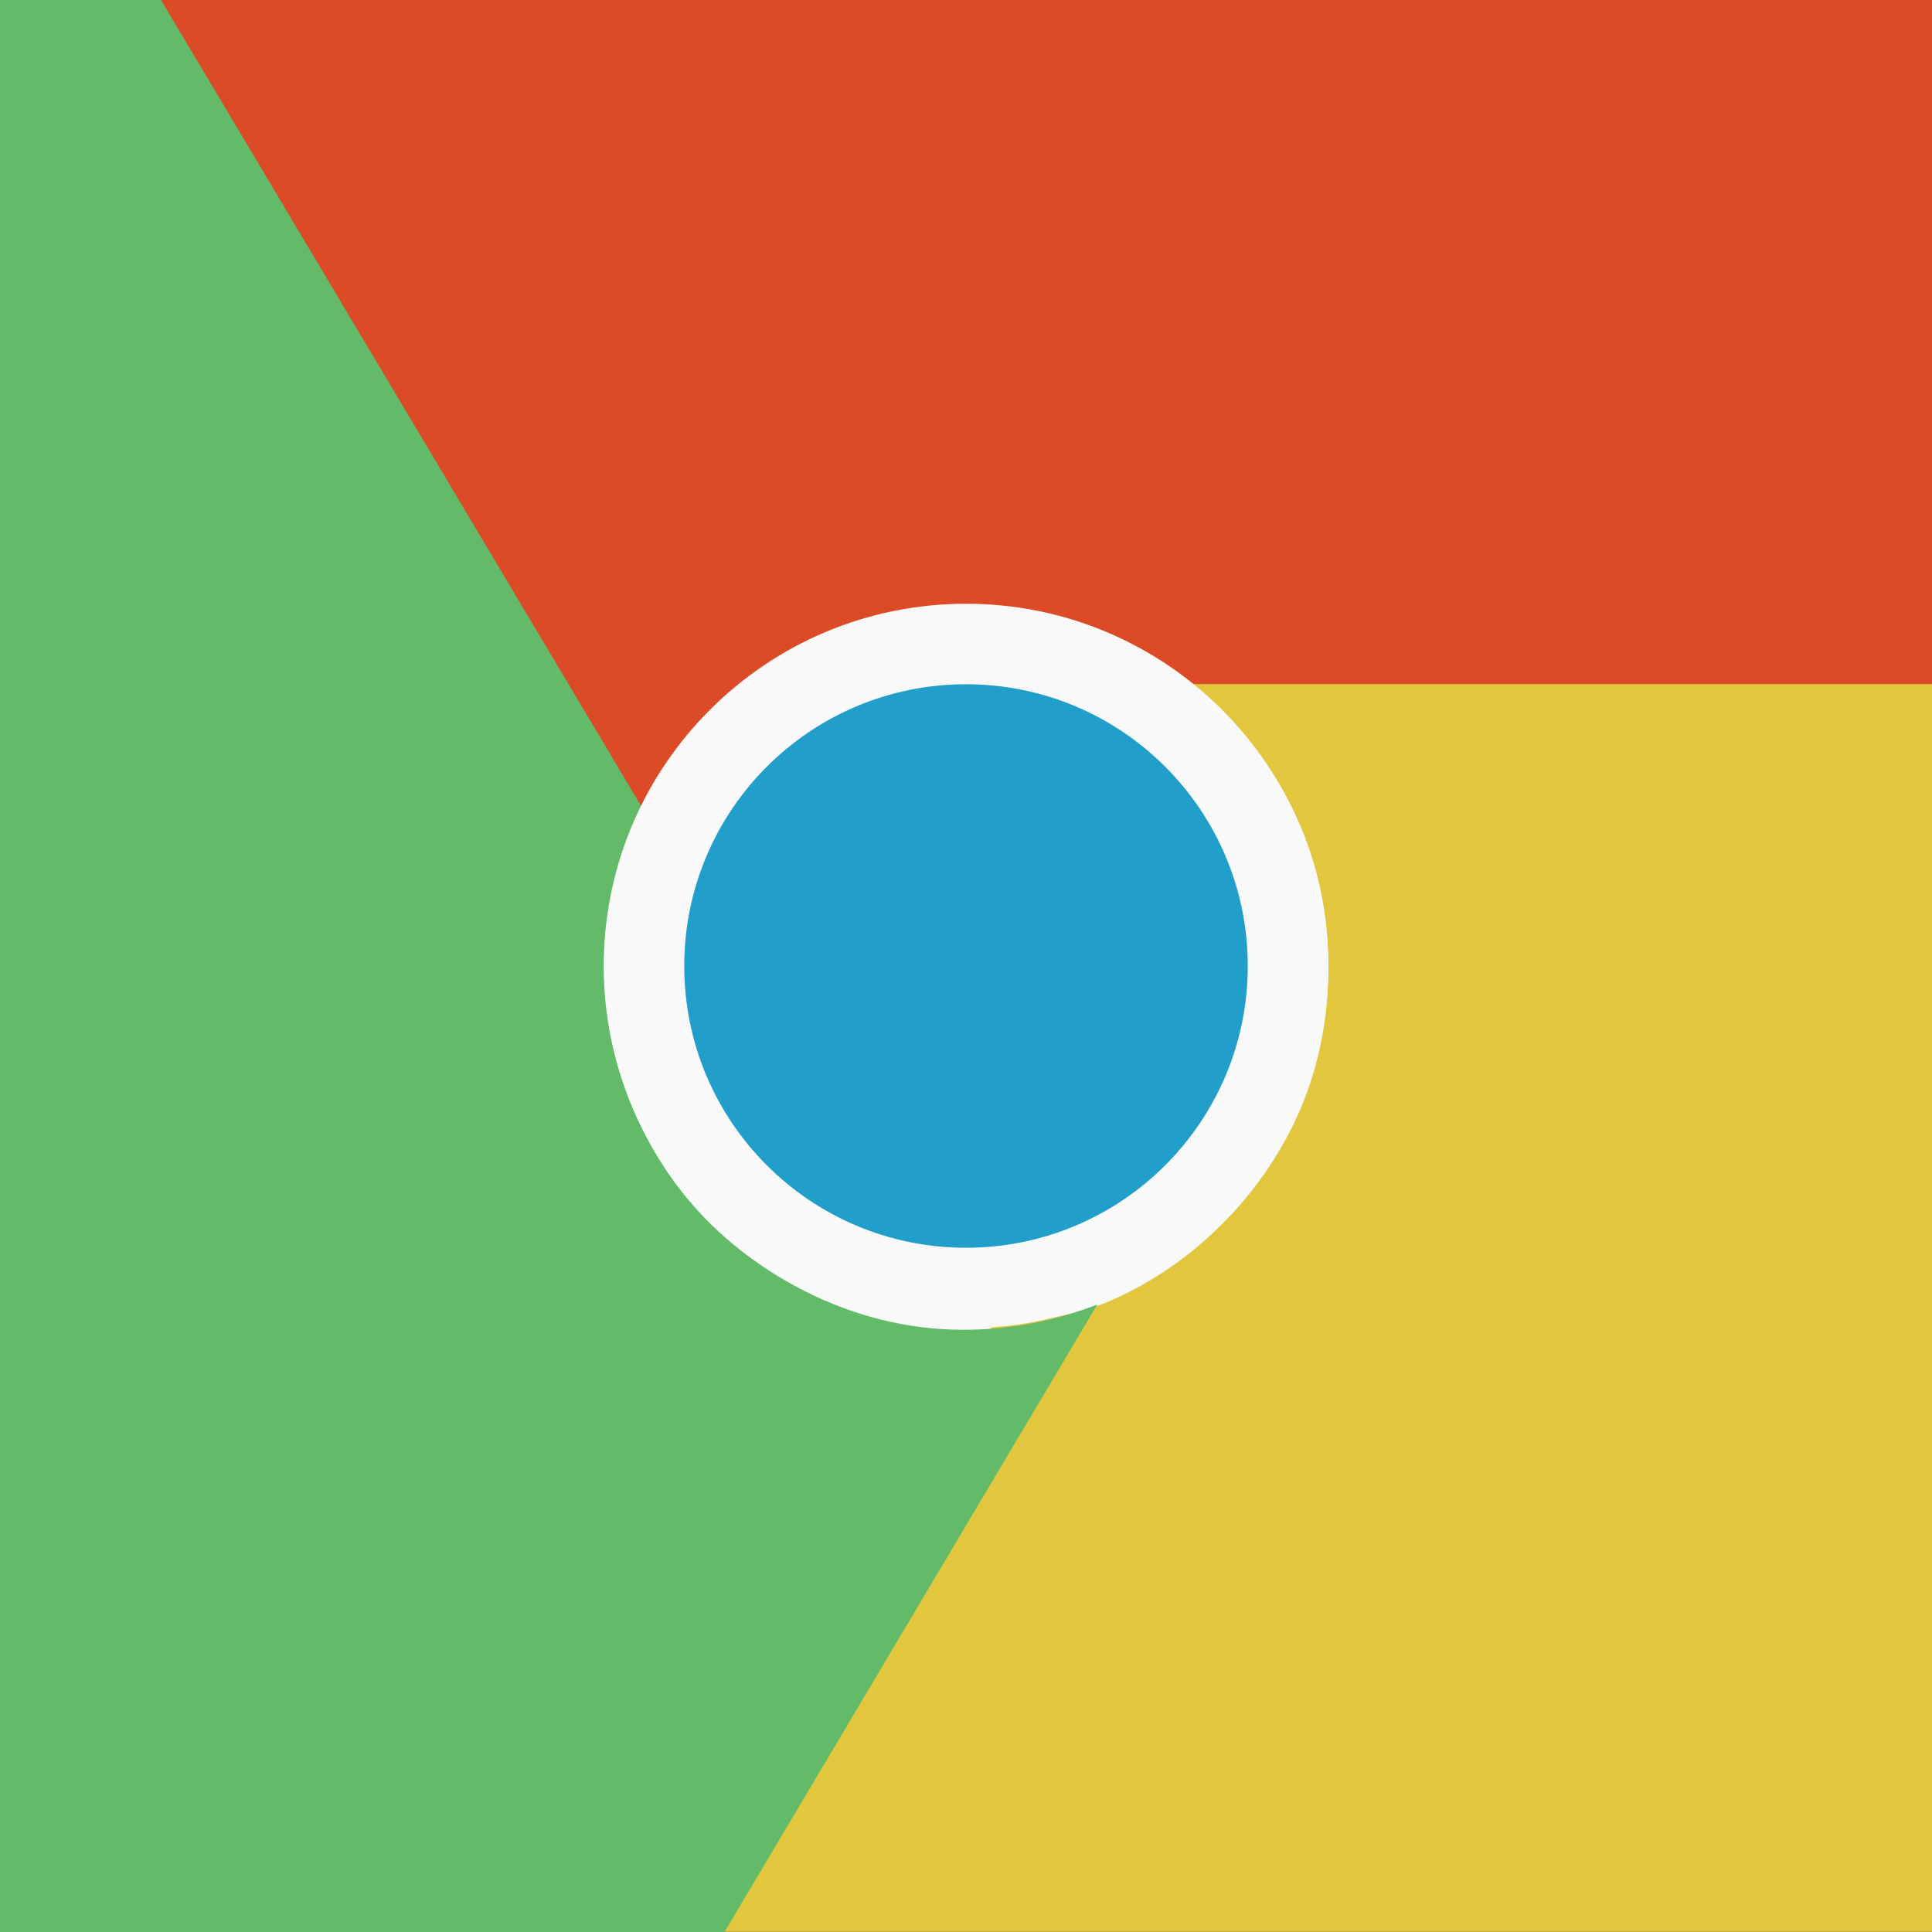 <!-- color: #f9f9f9 -->
<svg xmlns="http://www.w3.org/2000/svg" xmlns:xlink="http://www.w3.org/1999/xlink" width="48px" height="48px" viewBox="0 0 48 48" version="1.1">
<rect x="0" y="0" width="48" height="48" fill="#333333" stroke="none"/>
<g id="surface1">
<path style=" stroke:none;fill-rule:nonzero;fill:rgb(12.549%,61.176%,78.431%);fill-opacity:1;" d="M 32 24 C 32 28.418 28.418 32 24 32 C 19.582 32 16 28.418 16 24 C 16 19.582 19.582 16 24 16 C 28.418 16 32 19.582 32 24 M 32 24 "/>
<path style=" stroke:none;fill-rule:nonzero;fill:rgb(97.647%,97.647%,97.647%);fill-opacity:1;" d="M 33.969 24 C 33.969 29.504 29.504 33.969 24 33.969 C 18.496 33.969 14.031 29.504 14.031 24 C 14.031 18.496 18.496 14.031 24 14.031 C 29.504 14.031 33.969 18.496 33.969 24 M 33.969 24 "/>
<path style=" stroke:none;fill-rule:nonzero;fill:rgb(12.941%,61.961%,78.824%);fill-opacity:1;" d="M 31.973 24 C 31.973 28.402 28.402 31.973 24 31.973 C 19.598 31.973 16.027 28.402 16.027 24 C 16.027 19.598 19.598 16.027 24 16.027 C 28.402 16.027 31.973 19.598 31.973 24 M 31.973 24 "/>
<path style=" stroke:none;fill-rule:nonzero;fill:rgb(85.882%,29.412%,15.686%);fill-opacity:1;" d="M 31.359 19.039 L 48 19 C 48 13 48 6 48 0 C 32.668 0 17.332 0 2 0 L 15.141 22.664 C 15.344 21.363 15.812 20.109 16.547 19.008 C 17.285 17.902 18.289 16.965 19.516 16.258 C 20.594 15.633 21.73 15.242 22.891 15.102 C 24.051 14.957 25.246 15.051 26.359 15.352 C 27.473 15.648 28.52 16.145 29.453 16.852 C 30.215 17.422 30.801 18.215 31.359 19.039 M 31.359 19.039 "/>
<path style=" stroke:none;fill-rule:nonzero;fill:rgb(88.627%,77.647%,23.922%);fill-opacity:1;" d="M 24.676 32.898 L 16 47.996 C 25 47.996 45 47.996 48 47.996 C 48 43.996 48 22.996 48 16.996 L 29.555 16.996 C 30.582 17.82 31.52 18.895 32.109 20.09 C 32.695 21.277 33.004 22.609 33.004 24.027 C 33.004 25.27 32.773 26.449 32.32 27.527 C 31.863 28.605 31.184 29.594 30.367 30.406 C 29.555 31.223 28.598 31.887 27.523 32.344 C 26.645 32.715 25.668 32.82 24.676 32.902 M 24.676 32.902 "/>
<path style=" stroke:none;fill-rule:nonzero;fill:rgb(38.824%,73.333%,41.176%);fill-opacity:1;" d="M 16.02 20.18 L 4 0 C 2 0 1 0 0 0 C 0 8 0 41 0 48 C 7 48 12 48 18 48 L 27.262 32.41 C 26.035 32.887 24.719 33.105 23.395 33.02 C 22.07 32.934 20.754 32.535 19.527 31.824 C 18.453 31.203 17.543 30.414 16.84 29.48 C 16.133 28.547 15.617 27.461 15.32 26.352 C 15.023 25.238 14.93 24.082 15.074 22.922 C 15.191 21.977 15.582 21.074 16.016 20.176 M 16.016 20.176 "/>
<path style=" stroke:none;fill-rule:nonzero;fill:rgb(97.647%,97.647%,97.647%);fill-opacity:1;" d="M 33 24 C 33 28.973 28.969 33 24 33 C 19.031 33 15 28.969 15 24 C 15 19.031 19.031 15 24 15 C 28.973 15 33 19.031 33 24 M 33 24 "/>
<path style=" stroke:none;fill-rule:nonzero;fill:rgb(12.941%,61.961%,78.824%);fill-opacity:1;" d="M 31 24 C 31 27.867 27.867 31 24 31 C 20.133 31 17 27.867 17 24 C 17 20.133 20.133 17 24 17 C 27.867 17 31 20.133 31 24 M 31 24 "/>
</g>
</svg>
